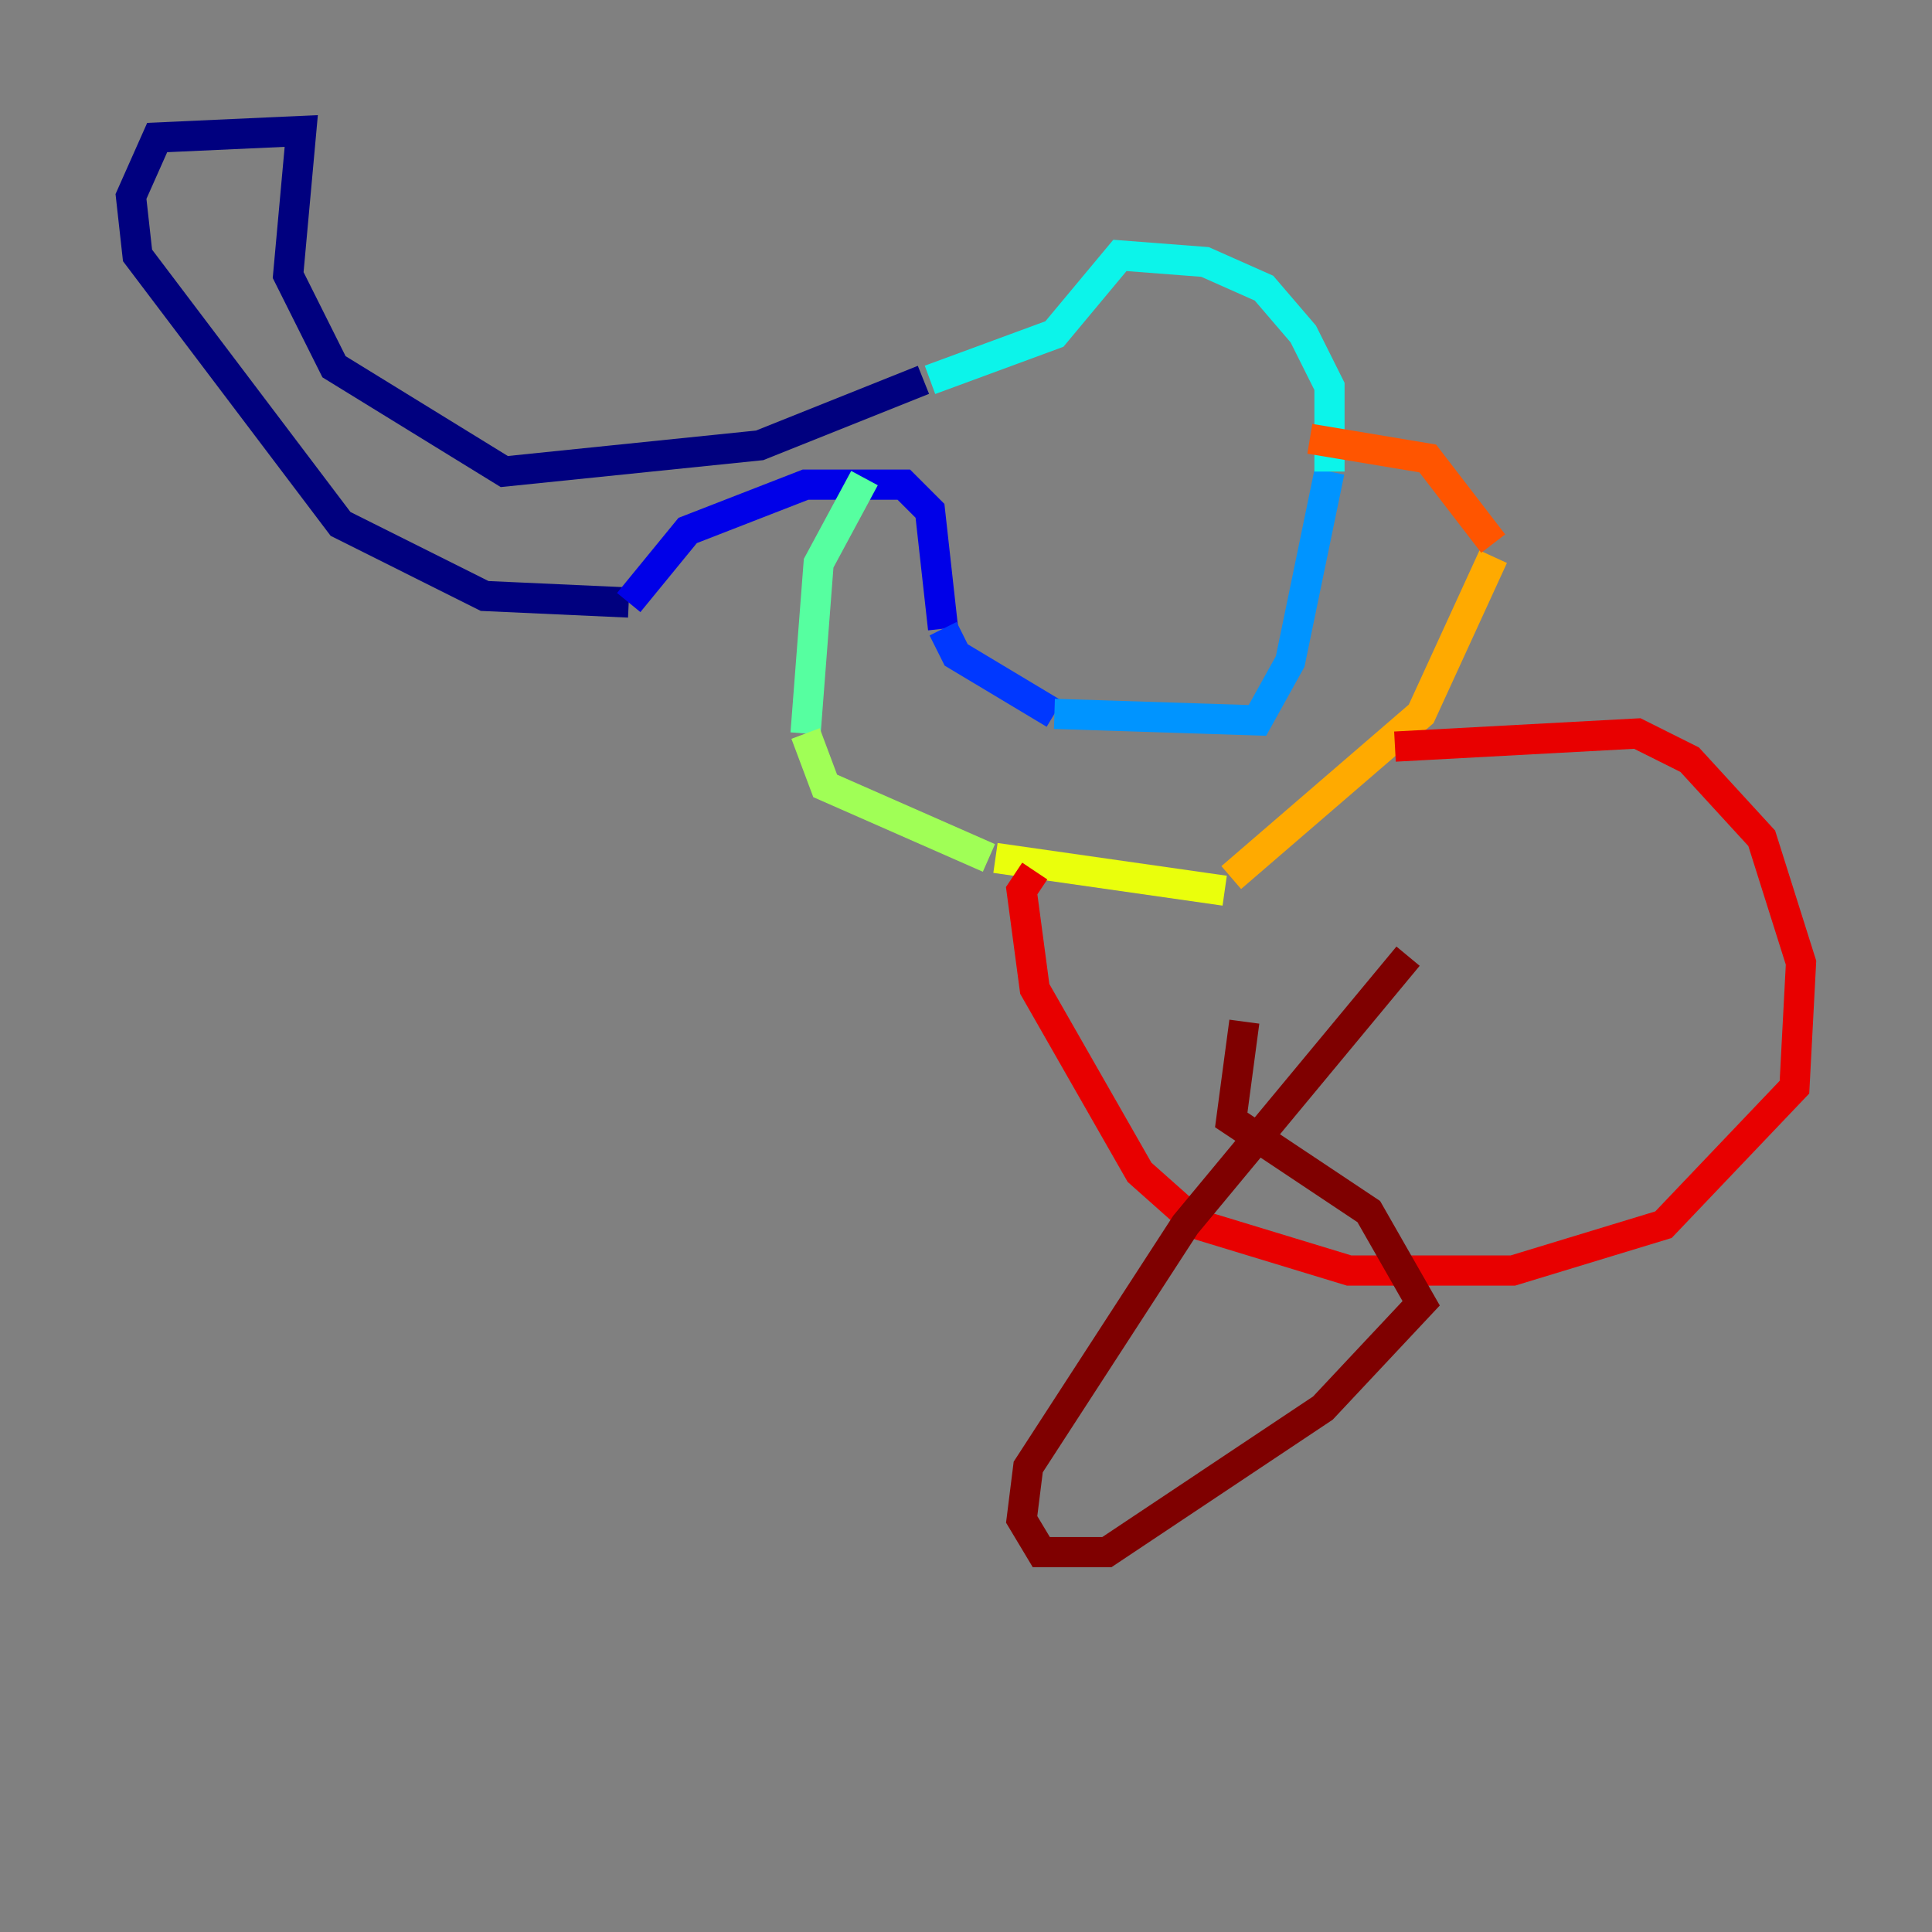 <?xml version="1.0" encoding="utf-8" ?>
<svg baseProfile="tiny" height="128" version="1.2" viewBox="0,0,128,128" width="128" xmlns="http://www.w3.org/2000/svg" xmlns:ev="http://www.w3.org/2001/xml-events" xmlns:xlink="http://www.w3.org/1999/xlink"><rect x="0" y="0" width="128" height="128" fill="#808080" stroke="none"/><defs /><polyline fill="none" points="61.18,25.166 50.332,29.505 33.41,31.241 22.129,24.298 19.091,18.224 19.959,8.678 10.414,9.112 8.678,13.017 9.112,16.922 22.563,34.712 32.108,39.485 41.654,39.919" stroke="#00007f" stroke-width="2" /><polyline fill="none" points="41.654,39.919 45.559,35.146 53.37,32.108 59.878,32.108 61.614,33.844 62.481,41.654" stroke="#0000e8" stroke-width="2" /><polyline fill="none" points="62.481,41.654 63.349,43.39 69.858,47.295" stroke="#0038ff" stroke-width="2" /><polyline fill="none" points="69.858,47.295 83.308,47.729 85.478,43.824 88.081,31.241" stroke="#0094ff" stroke-width="2" /><polyline fill="none" points="88.081,31.241 88.081,25.6 86.346,22.129 83.742,19.091 79.837,17.356 74.197,16.922 69.858,22.129 61.614,25.166" stroke="#0cf4ea" stroke-width="2" /><polyline fill="none" points="57.275,31.675 54.237,37.315 53.37,48.597" stroke="#56ffa0" stroke-width="2" /><polyline fill="none" points="53.37,48.597 54.671,52.068 65.519,56.841" stroke="#a0ff56" stroke-width="2" /><polyline fill="none" points="65.953,56.841 81.139,59.01" stroke="#eaff0c" stroke-width="2" /><polyline fill="none" points="81.573,58.142 94.156,47.295 98.929,36.881" stroke="#ffaa00" stroke-width="2" /><polyline fill="none" points="98.929,36.014 94.59,30.373 86.78,29.071" stroke="#ff5500" stroke-width="2" /><polyline fill="none" points="92.42,49.464 108.475,48.597 111.946,50.332 116.719,55.539 119.322,63.783 118.888,72.027 110.21,81.139 100.231,84.176 89.383,84.176 79.403,81.139 75.498,77.668 68.556,65.519 67.688,59.01 68.556,57.709" stroke="#e80000" stroke-width="2" /><polyline fill="none" points="82.441,67.688 81.573,74.197 90.685,80.271 94.156,86.346 87.647,93.288 73.329,102.834 68.99,102.834 67.688,100.664 68.122,97.193 78.536,81.139 93.288,63.349" stroke="#7f0000" stroke-width="2" /></svg>